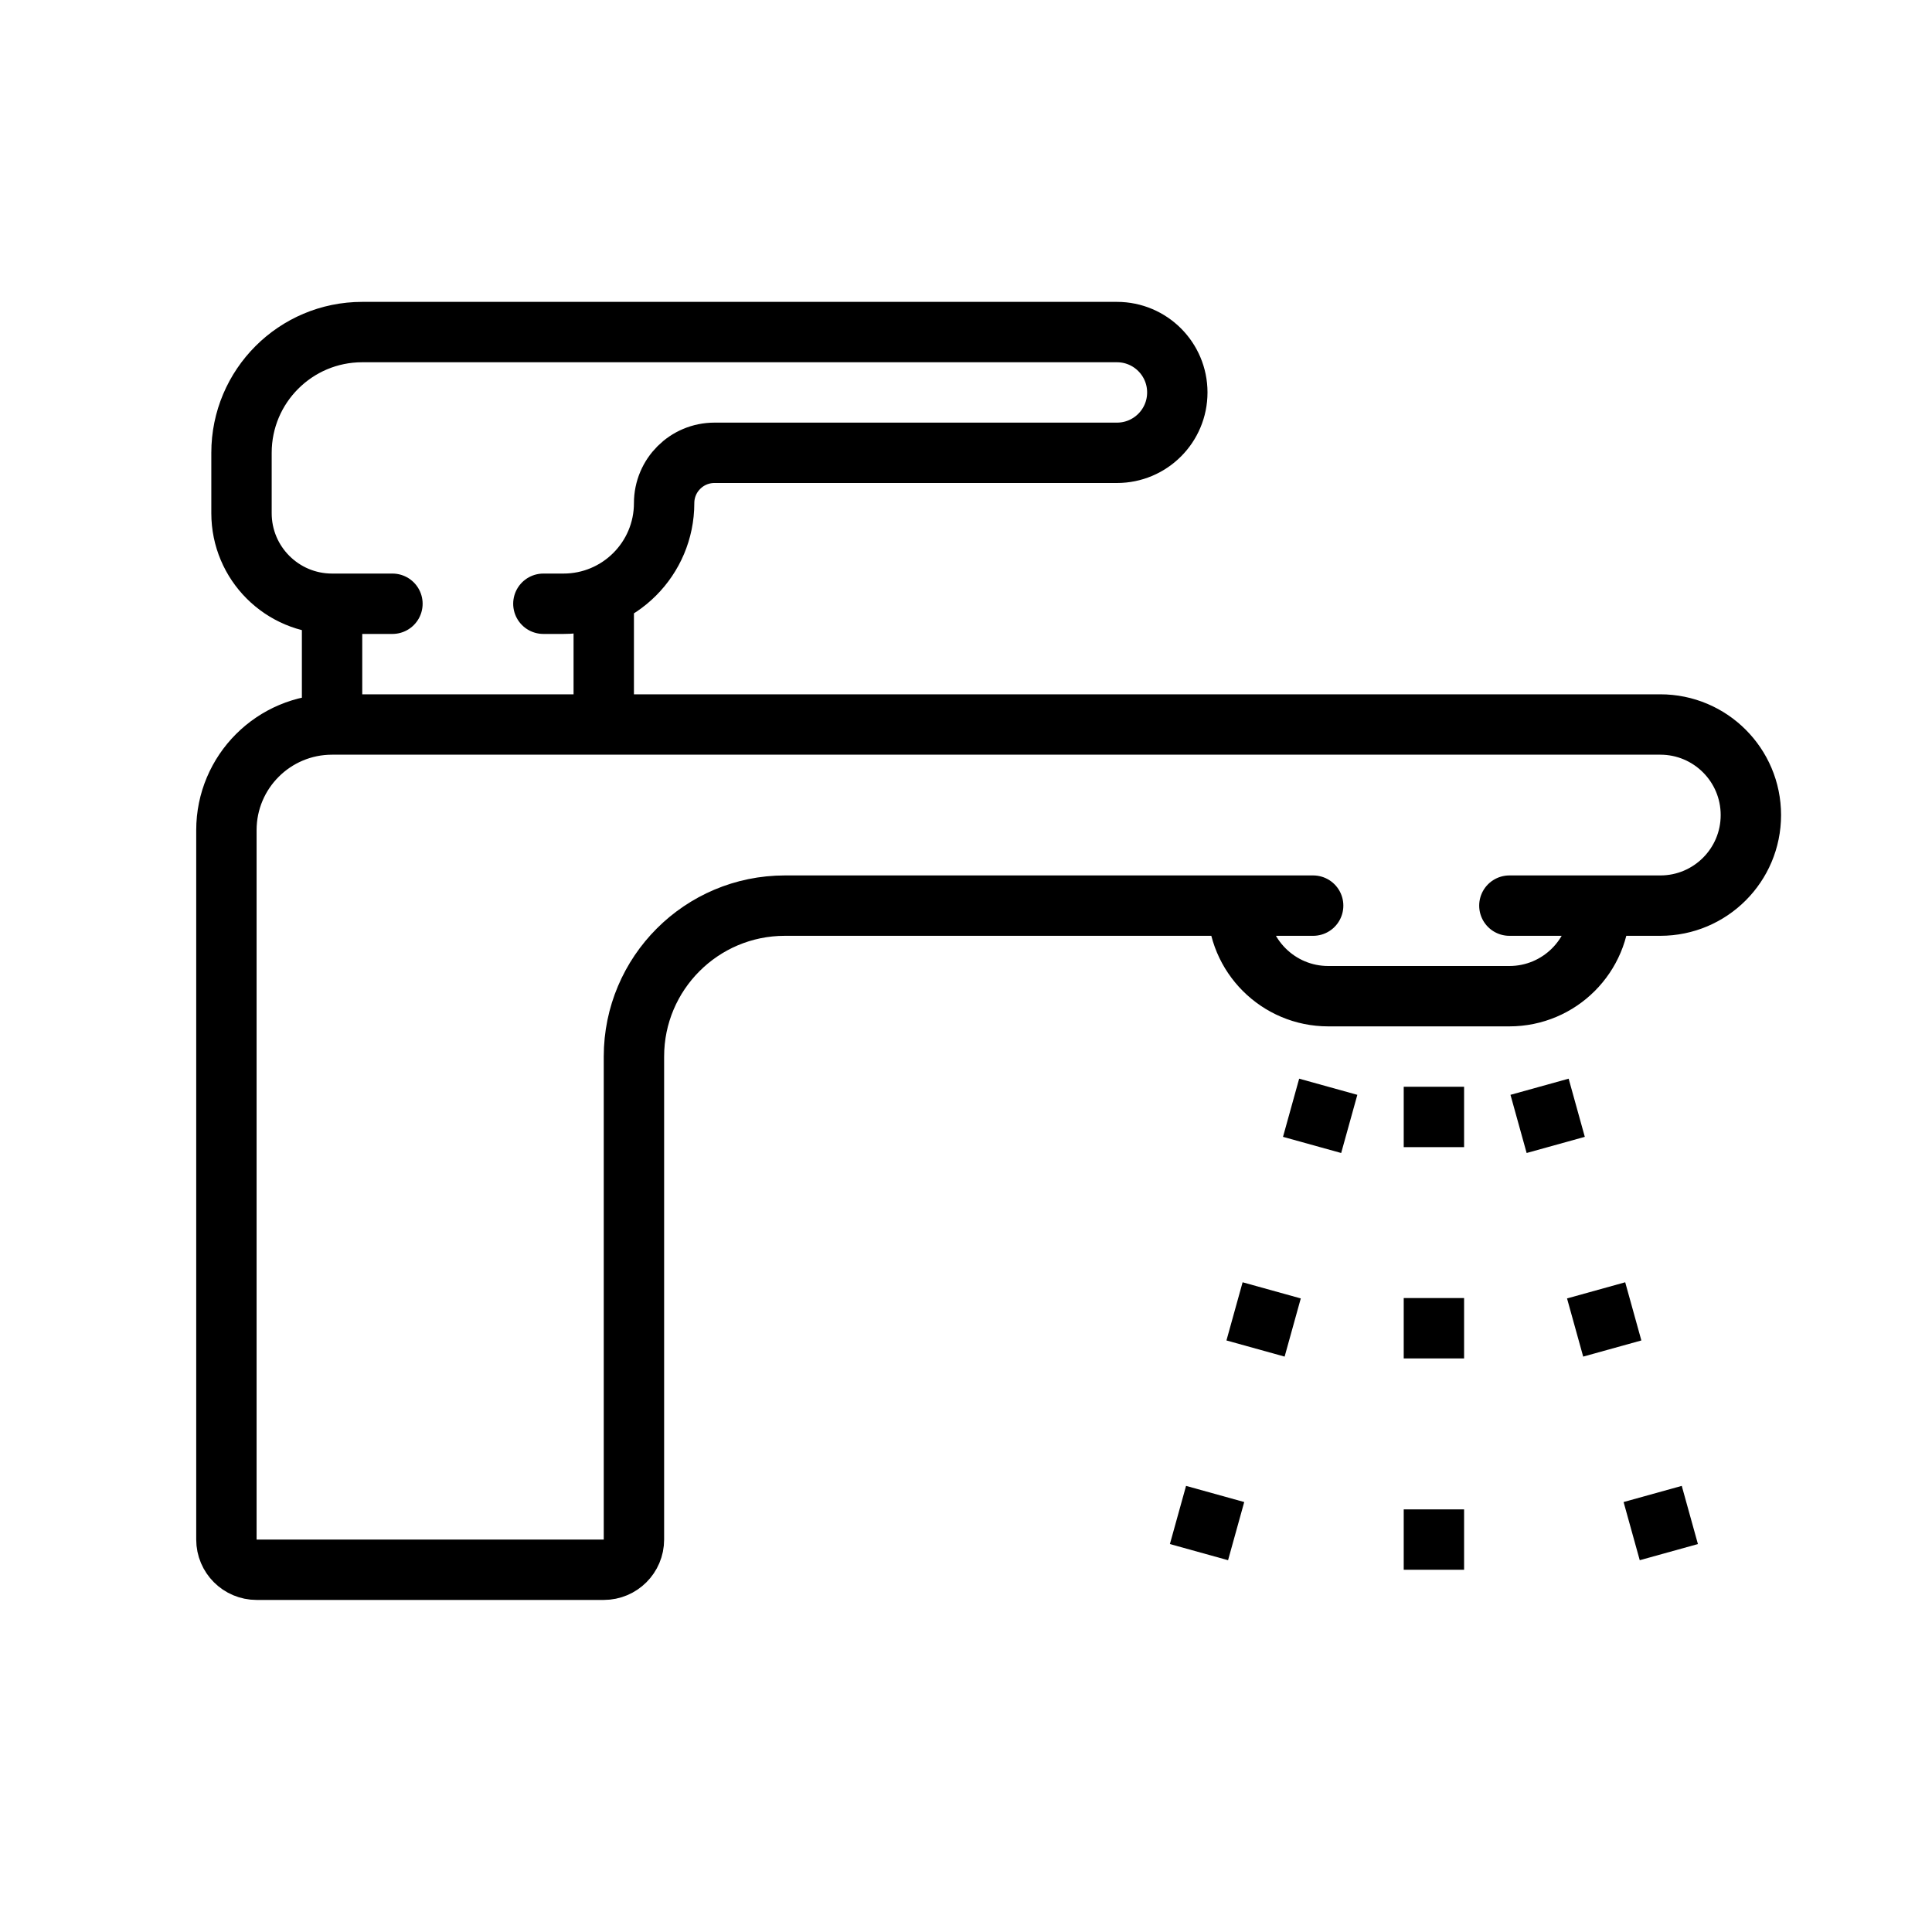<svg width="64" height="64" viewBox="0 0 64 64" fill="none"
     xmlns="http://www.w3.org/2000/svg">
  <path
    d="M43.5 30H41M41 30H26C23.239 30 21 32.239 21 35V51C21 51.552 20.552 52 20 52H8.5C7.948 52 7.5 51.552 7.5 51V27.5C7.5 25.567 9.067 24 11 24V24M41 30V30C41 31.657 42.343 33 44 33H50C51.657 33 53 31.657 53 30V30M50 30H55C56.657 30 58 28.657 58 27V27C58 25.343 56.657 24 55 24H20M20 24V20M20 24H11M18 20H18.667C20.508 20 22 18.508 22 16.667V16.667C22 15.746 22.746 15 23.667 15H37C38.105 15 39 14.105 39 13V13C39 11.895 38.105 11 37 11H12C9.791 11 8 12.791 8 15V17C8 18.657 9.343 20 11 20V20M13 20H11M11 20V24"
    stroke="currentColor" stroke-width="2" stroke-linecap="round"/>
  <path d="M47.5 36V54M51 36L56 54M44 36L39 54" stroke="currentColor"
        stroke-width="2" stroke-dasharray="2 5"/>
</svg>
